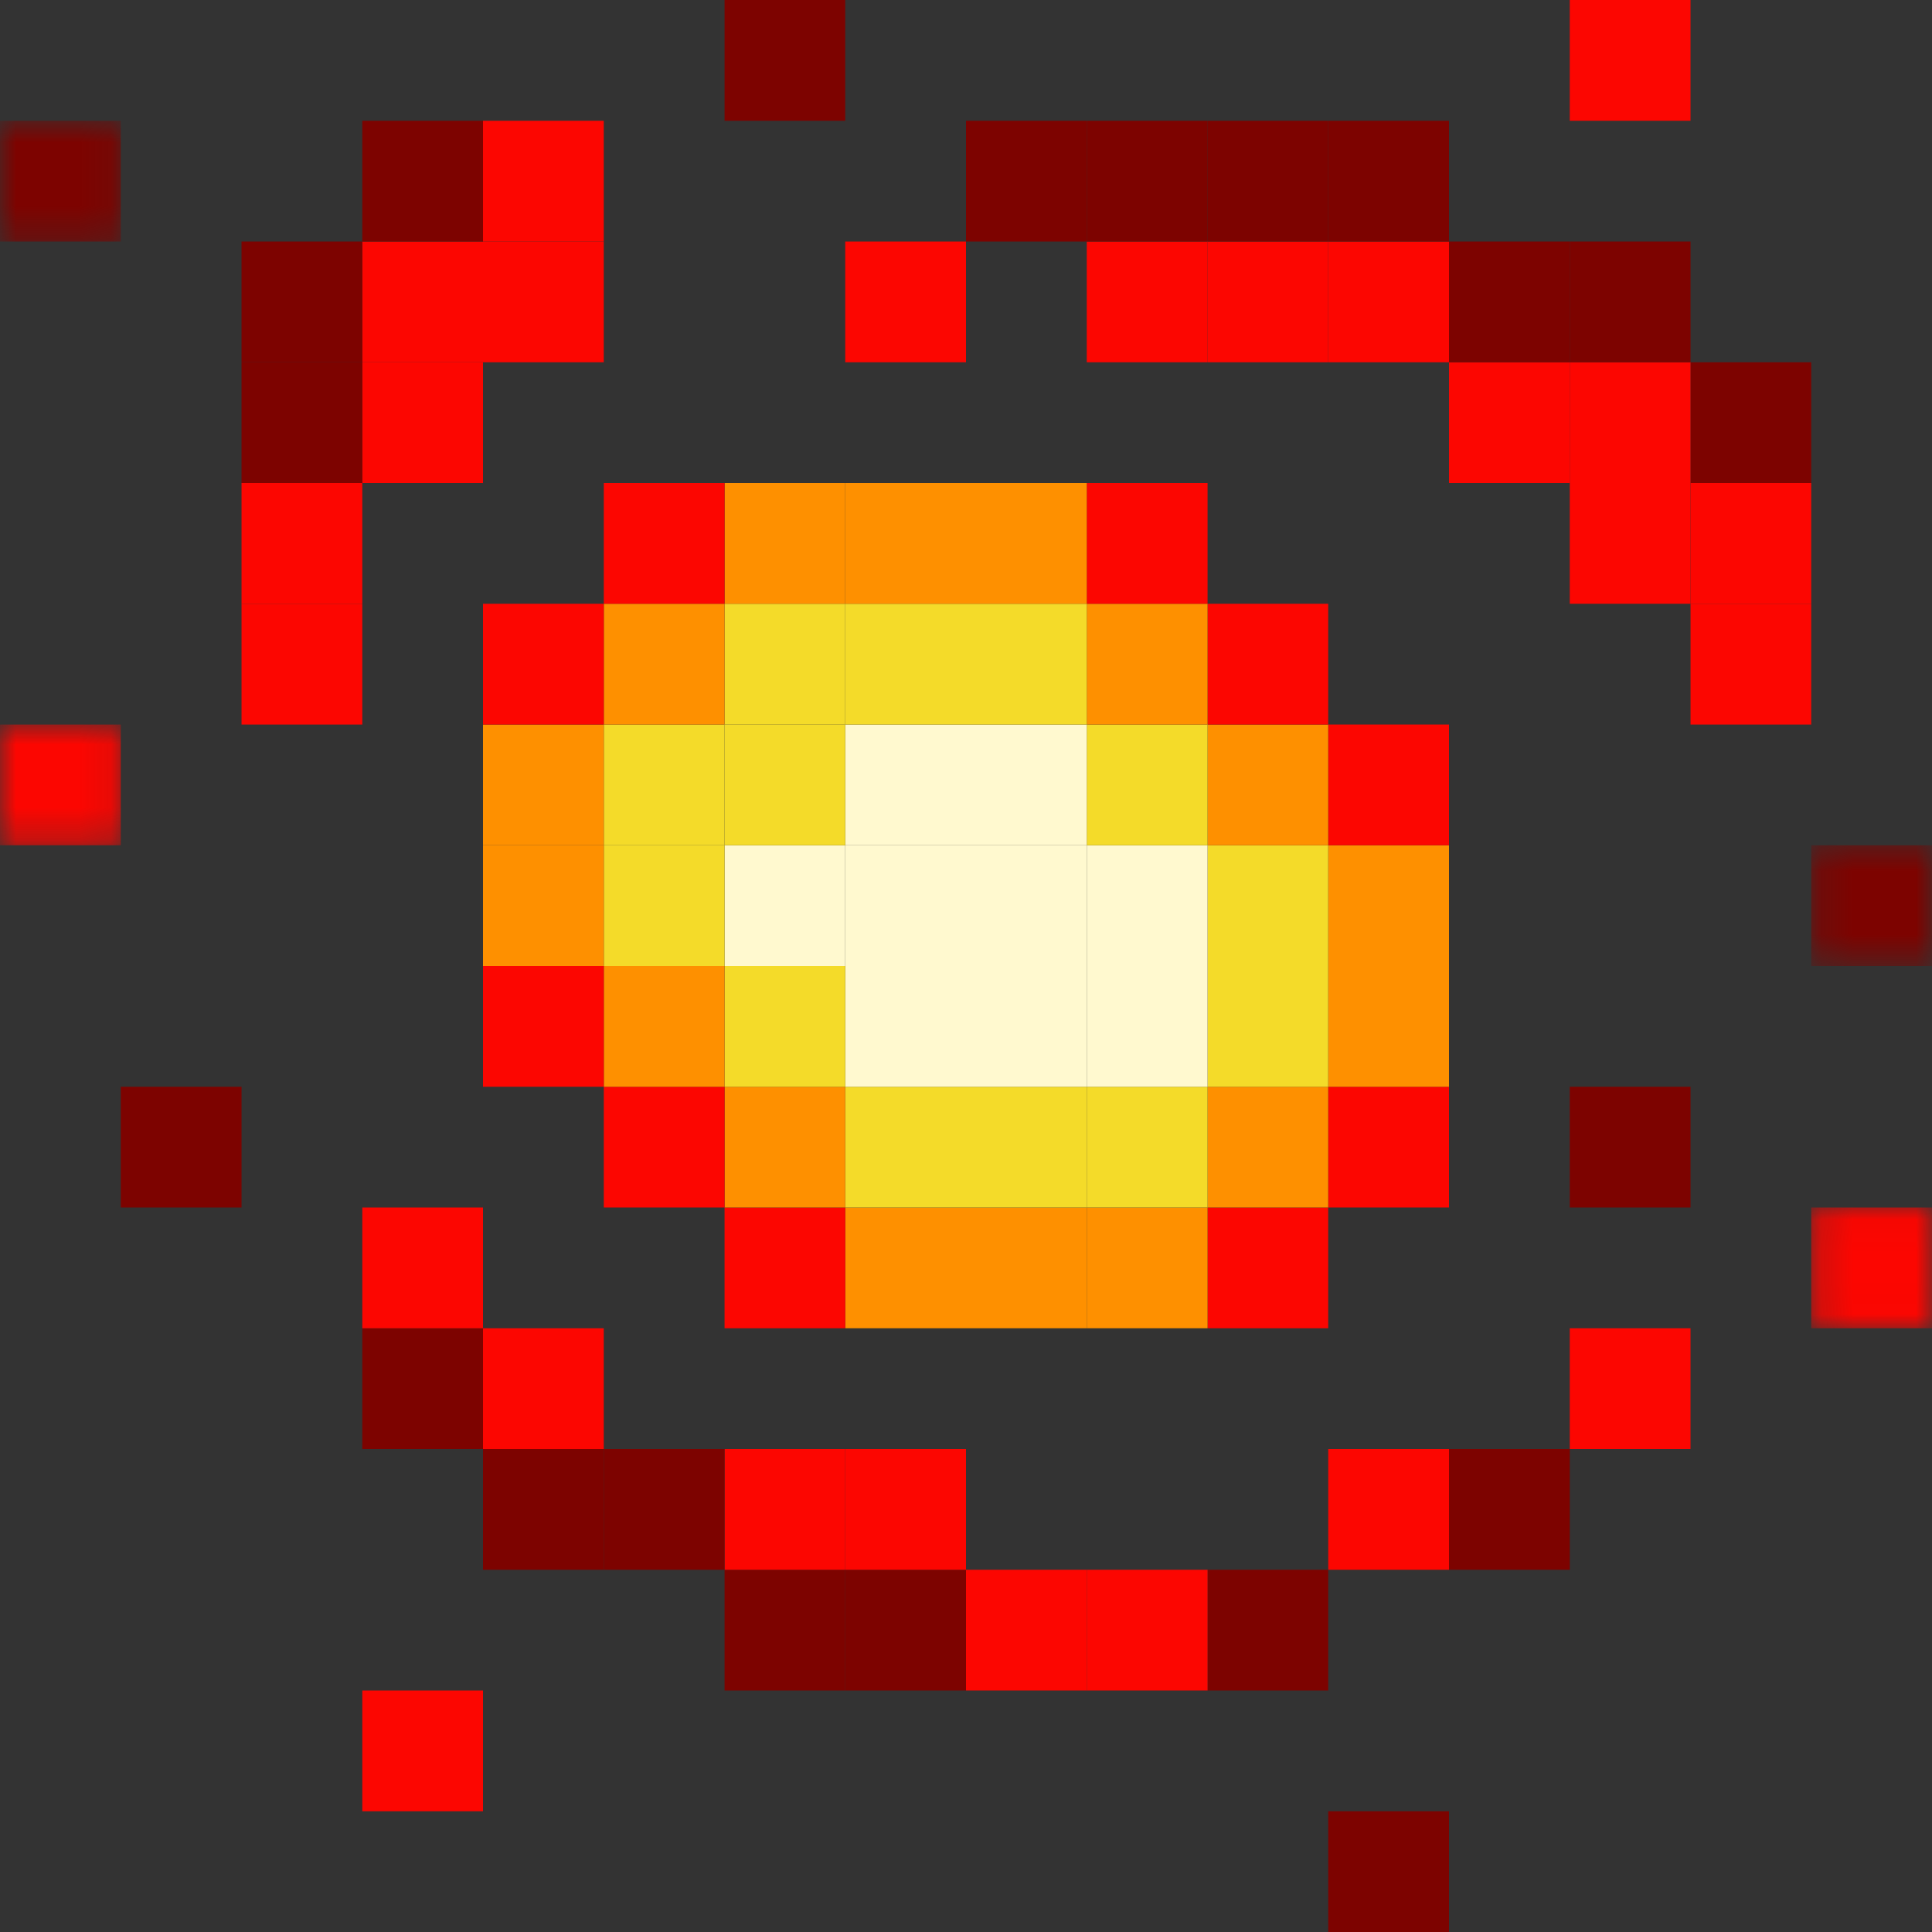 <svg width="61" height="61" viewBox="0 0 61 61" fill="none" xmlns="http://www.w3.org/2000/svg">
<rect x="0" y="0" width="61" height="61" fill="#333333" stroke="none"/>
<mask id="mask0_5_7400" style="mask-type:luminance" maskUnits="userSpaceOnUse" x="57" y="38" width="4" height="4">
<path d="M57.182 38.031H61V41.985H57.182V38.031Z" fill="white"/>
</mask>
<g mask="url(#mask0_5_7400)">
<path d="M60.999 38.125V41.938H57.186V38.125H60.999Z" fill="#FC0601"/>
</g>
<mask id="mask1_5_7400" style="mask-type:luminance" maskUnits="userSpaceOnUse" x="57" y="26" width="4" height="5">
<path d="M57.182 26.546H61V30.5H57.182V26.546Z" fill="white"/>
</mask>
<g mask="url(#mask1_5_7400)">
<path d="M60.999 26.688V30.5H57.186V26.688H60.999Z" fill="#7D0300"/>
</g>
<path d="M57.186 19.063V22.877H53.376V19.063H57.186Z" fill="#FC0601"/>
<path d="M57.186 15.25V19.063H53.376V15.25H57.186Z" fill="#FC0601"/>
<path d="M57.186 11.438V15.25H53.376V11.438H57.186Z" fill="#7D0300"/>
<path d="M53.376 41.938V45.75H49.563V41.938H53.376Z" fill="#FC0601"/>
<path d="M53.376 34.313V38.125H49.563V34.313H53.376Z" fill="#7D0300"/>
<path d="M53.376 15.25V19.063H49.563V15.25H53.376Z" fill="#FC0601"/>
<path d="M53.376 11.438V15.25H49.563V11.438H53.376Z" fill="#FC0601"/>
<path d="M53.376 7.626V11.438H49.563V7.626H53.376Z" fill="#7D0300"/>
<path d="M53.376 0V3.813H49.563V0H53.376Z" fill="#FC0601"/>
<path d="M49.564 45.75V49.563H45.751V45.75H49.564Z" fill="#7D0300"/>
<path d="M49.564 11.438V15.25H45.751V11.438H49.564Z" fill="#FC0601"/>
<path d="M49.564 7.626V11.438H45.751V7.626H49.564Z" fill="#7D0300"/>
<path d="M45.75 57.188V61H41.937V57.188H45.75Z" fill="#7D0300"/>
<path d="M45.75 45.75V49.563H41.937V45.75H45.75Z" fill="#FC0601"/>
<path d="M45.75 34.313V38.125H41.937V34.313H45.75Z" fill="#FC0601"/>
<path d="M45.75 30.5V34.313H41.937V30.5H45.75Z" fill="#FE9000"/>
<path d="M45.75 26.688V30.5H41.937V26.688H45.75Z" fill="#FE9000"/>
<path d="M45.75 22.876V26.688H41.937V22.876H45.75Z" fill="#FC0601"/>
<path d="M45.75 7.626V11.438H41.937V7.626H45.75Z" fill="#FC0601"/>
<path d="M45.75 3.813V7.626H41.937V3.813H45.75Z" fill="#7D0300"/>
<path d="M41.936 49.563V53.375H38.126V49.563H41.936Z" fill="#7D0300"/>
<path d="M41.936 38.125V41.938H38.126V38.125H41.936Z" fill="#FC0601"/>
<path d="M41.936 34.313V38.125H38.126V34.313H41.936Z" fill="#FE9000"/>
<path d="M41.936 30.5V34.313H38.126V30.5H41.936Z" fill="#F4DB29"/>
<path d="M41.936 26.688V30.5H38.126V26.688H41.936Z" fill="#F4DB29"/>
<path d="M41.936 22.876V26.688H38.126V22.876H41.936Z" fill="#FE9000"/>
<path d="M41.936 19.063V22.877H38.126V19.063H41.936Z" fill="#FC0601"/>
<path d="M41.936 7.626V11.438H38.126V7.626H41.936Z" fill="#FC0601"/>
<path d="M41.936 3.813V7.626H38.126V3.813H41.936Z" fill="#7D0300"/>
<path d="M38.127 49.563V53.375H34.313V49.563H38.127Z" fill="#FC0601"/>
<path d="M38.127 38.125V41.938H34.313V38.125H38.127Z" fill="#FE9000"/>
<path d="M38.127 34.313V38.125H34.313V34.313H38.127Z" fill="#F4DB29"/>
<path d="M38.127 30.5V34.313H34.313V30.5H38.127Z" fill="#FFF9CF"/>
<path d="M38.127 26.688V30.5H34.313V26.688H38.127Z" fill="#FFF9CF"/>
<path d="M38.127 22.876V26.688H34.313V22.876H38.127Z" fill="#F4DB29"/>
<path d="M38.127 19.063V22.877H34.313V19.063H38.127Z" fill="#FE9000"/>
<path d="M38.127 15.25V19.063H34.313V15.25H38.127Z" fill="#FC0601"/>
<path d="M38.127 7.626V11.438H34.313V7.626H38.127Z" fill="#FC0601"/>
<path d="M38.127 3.813V7.626H34.313V3.813H38.127Z" fill="#7D0300"/>
<path d="M34.313 49.563V53.375H30.5V49.563H34.313Z" fill="#FC0601"/>
<path d="M34.313 38.125V41.938H30.5V38.125H34.313Z" fill="#FE9000"/>
<path d="M34.313 34.313V38.125H30.5V34.313H34.313Z" fill="#F4DB29"/>
<path d="M34.313 30.5V34.313H30.5V30.5H34.313Z" fill="#FFF9CF"/>
<path d="M34.313 26.688V30.5H30.5V26.688H34.313Z" fill="#FFF9CF"/>
<path d="M34.313 22.876V26.688H30.5V22.876H34.313Z" fill="#FFF9CF"/>
<path d="M34.313 19.063V22.877H30.5V19.063H34.313Z" fill="#F4DB29"/>
<path d="M34.313 15.25V19.063H30.5V15.25H34.313Z" fill="#FE9000"/>
<path d="M34.313 3.813V7.626H30.5V3.813H34.313Z" fill="#7D0300"/>
<path d="M30.5 49.563V53.375H26.687V49.563H30.5Z" fill="#7D0300"/>
<path d="M30.5 45.75V49.563H26.687V45.75H30.5Z" fill="#FC0601"/>
<path d="M30.5 38.125V41.938H26.687V38.125H30.5Z" fill="#FE9000"/>
<path d="M30.5 34.313V38.125H26.687V34.313H30.5Z" fill="#F4DB29"/>
<path d="M30.5 30.5V34.313H26.687V30.5H30.5Z" fill="#FFF9CF"/>
<path d="M30.5 26.688V30.5H26.687V26.688H30.5Z" fill="#FFF9CF"/>
<path d="M30.5 22.876V26.688H26.687V22.876H30.5Z" fill="#FFF9CF"/>
<path d="M30.5 19.063V22.877H26.687V19.063H30.5Z" fill="#F4DB29"/>
<path d="M30.5 15.25V19.063H26.687V15.25H30.5Z" fill="#FE9000"/>
<path d="M30.5 7.626V11.438H26.687V7.626H30.5Z" fill="#FC0601"/>
<path d="M26.687 49.563V53.375H22.877V49.563H26.687Z" fill="#7D0300"/>
<path d="M26.687 45.75V49.563H22.877V45.75H26.687Z" fill="#FC0601"/>
<path d="M26.687 38.125V41.938H22.877V38.125H26.687Z" fill="#FC0601"/>
<path d="M26.687 34.313V38.125H22.877V34.313H26.687Z" fill="#FE9000"/>
<path d="M26.687 30.5V34.313H22.877V30.5H26.687Z" fill="#F4DB29"/>
<path d="M26.687 26.688V30.5H22.877V26.688H26.687Z" fill="#FFF9CF"/>
<path d="M26.687 22.876V26.688H22.877V22.876H26.687Z" fill="#F4DB29"/>
<path d="M26.687 19.063V22.877H22.877V19.063H26.687Z" fill="#F4DB29"/>
<path d="M26.687 15.25V19.063H22.877V15.25H26.687Z" fill="#FE9000"/>
<path d="M26.687 0V3.813H22.877V0H26.687Z" fill="#7D0300"/>
<path d="M22.877 45.75V49.563H19.064V45.75H22.877Z" fill="#7D0300"/>
<path d="M22.877 34.313V38.125H19.064V34.313H22.877Z" fill="#FC0601"/>
<path d="M22.877 30.5V34.313H19.064V30.5H22.877Z" fill="#FE9000"/>
<path d="M22.877 26.688V30.5H19.064V26.688H22.877Z" fill="#F4DB29"/>
<path d="M22.877 22.876V26.688H19.064V22.876H22.877Z" fill="#F4DB29"/>
<path d="M22.877 19.063V22.877H19.064V19.063H22.877Z" fill="#FE9000"/>
<path d="M22.877 15.25V19.063H19.064V15.25H22.877Z" fill="#FC0601"/>
<path d="M19.063 45.75V49.563H15.25V45.75H19.063Z" fill="#7D0300"/>
<path d="M19.063 41.938V45.75H15.25V41.938H19.063Z" fill="#FC0601"/>
<path d="M19.063 30.5V34.313H15.25V30.5H19.063Z" fill="#FC0601"/>
<path d="M19.063 26.688V30.5H15.25V26.688H19.063Z" fill="#FE9000"/>
<path d="M19.063 22.876V26.688H15.25V22.876H19.063Z" fill="#FE9000"/>
<path d="M19.063 19.063V22.877H15.25V19.063H19.063Z" fill="#FC0601"/>
<path d="M19.063 7.626V11.438H15.25V7.626H19.063Z" fill="#FC0601"/>
<path d="M19.063 3.813V7.626H15.25V3.813H19.063Z" fill="#FC0601"/>
<path d="M15.25 53.375V57.188H11.439V53.375H15.25Z" fill="#FC0601"/>
<path d="M15.25 41.938V45.75H11.439V41.938H15.25Z" fill="#7D0300"/>
<path d="M15.25 38.125V41.938H11.439V38.125H15.25Z" fill="#FC0601"/>
<path d="M15.25 11.438V15.25H11.439V11.438H15.25Z" fill="#FC0601"/>
<path d="M15.25 7.626V11.438H11.439V7.626H15.25Z" fill="#FC0601"/>
<path d="M15.25 3.813V7.626H11.439V3.813H15.25Z" fill="#7D0300"/>
<path d="M11.439 19.063V22.877H7.626V19.063H11.439Z" fill="#FC0601"/>
<path d="M11.439 15.25V19.063H7.626V15.25H11.439Z" fill="#FC0601"/>
<path d="M11.439 11.438V15.25H7.626V11.438H11.439Z" fill="#7D0300"/>
<path d="M11.439 7.626V11.438H7.626V7.626H11.439Z" fill="#7D0300"/>
<path d="M7.626 34.313V38.125H3.813V34.313H7.626Z" fill="#7D0300"/>
<mask id="mask2_5_7400" style="mask-type:luminance" maskUnits="userSpaceOnUse" x="0" y="22" width="4" height="5">
<path d="M0 22.781H3.901V26.735H0V22.781Z" fill="white"/>
</mask>
<g mask="url(#mask2_5_7400)">
<path d="M3.813 22.877V26.688H0V22.877H3.813Z" fill="#FC0601"/>
</g>
<mask id="mask3_5_7400" style="mask-type:luminance" maskUnits="userSpaceOnUse" x="0" y="3" width="4" height="5">
<path d="M0 3.765H3.901V7.719H0V3.765Z" fill="white"/>
</mask>
<g mask="url(#mask3_5_7400)">
<path d="M3.813 3.813V7.626H0V3.813H3.813Z" fill="#7D0300"/>
</g>
</svg>